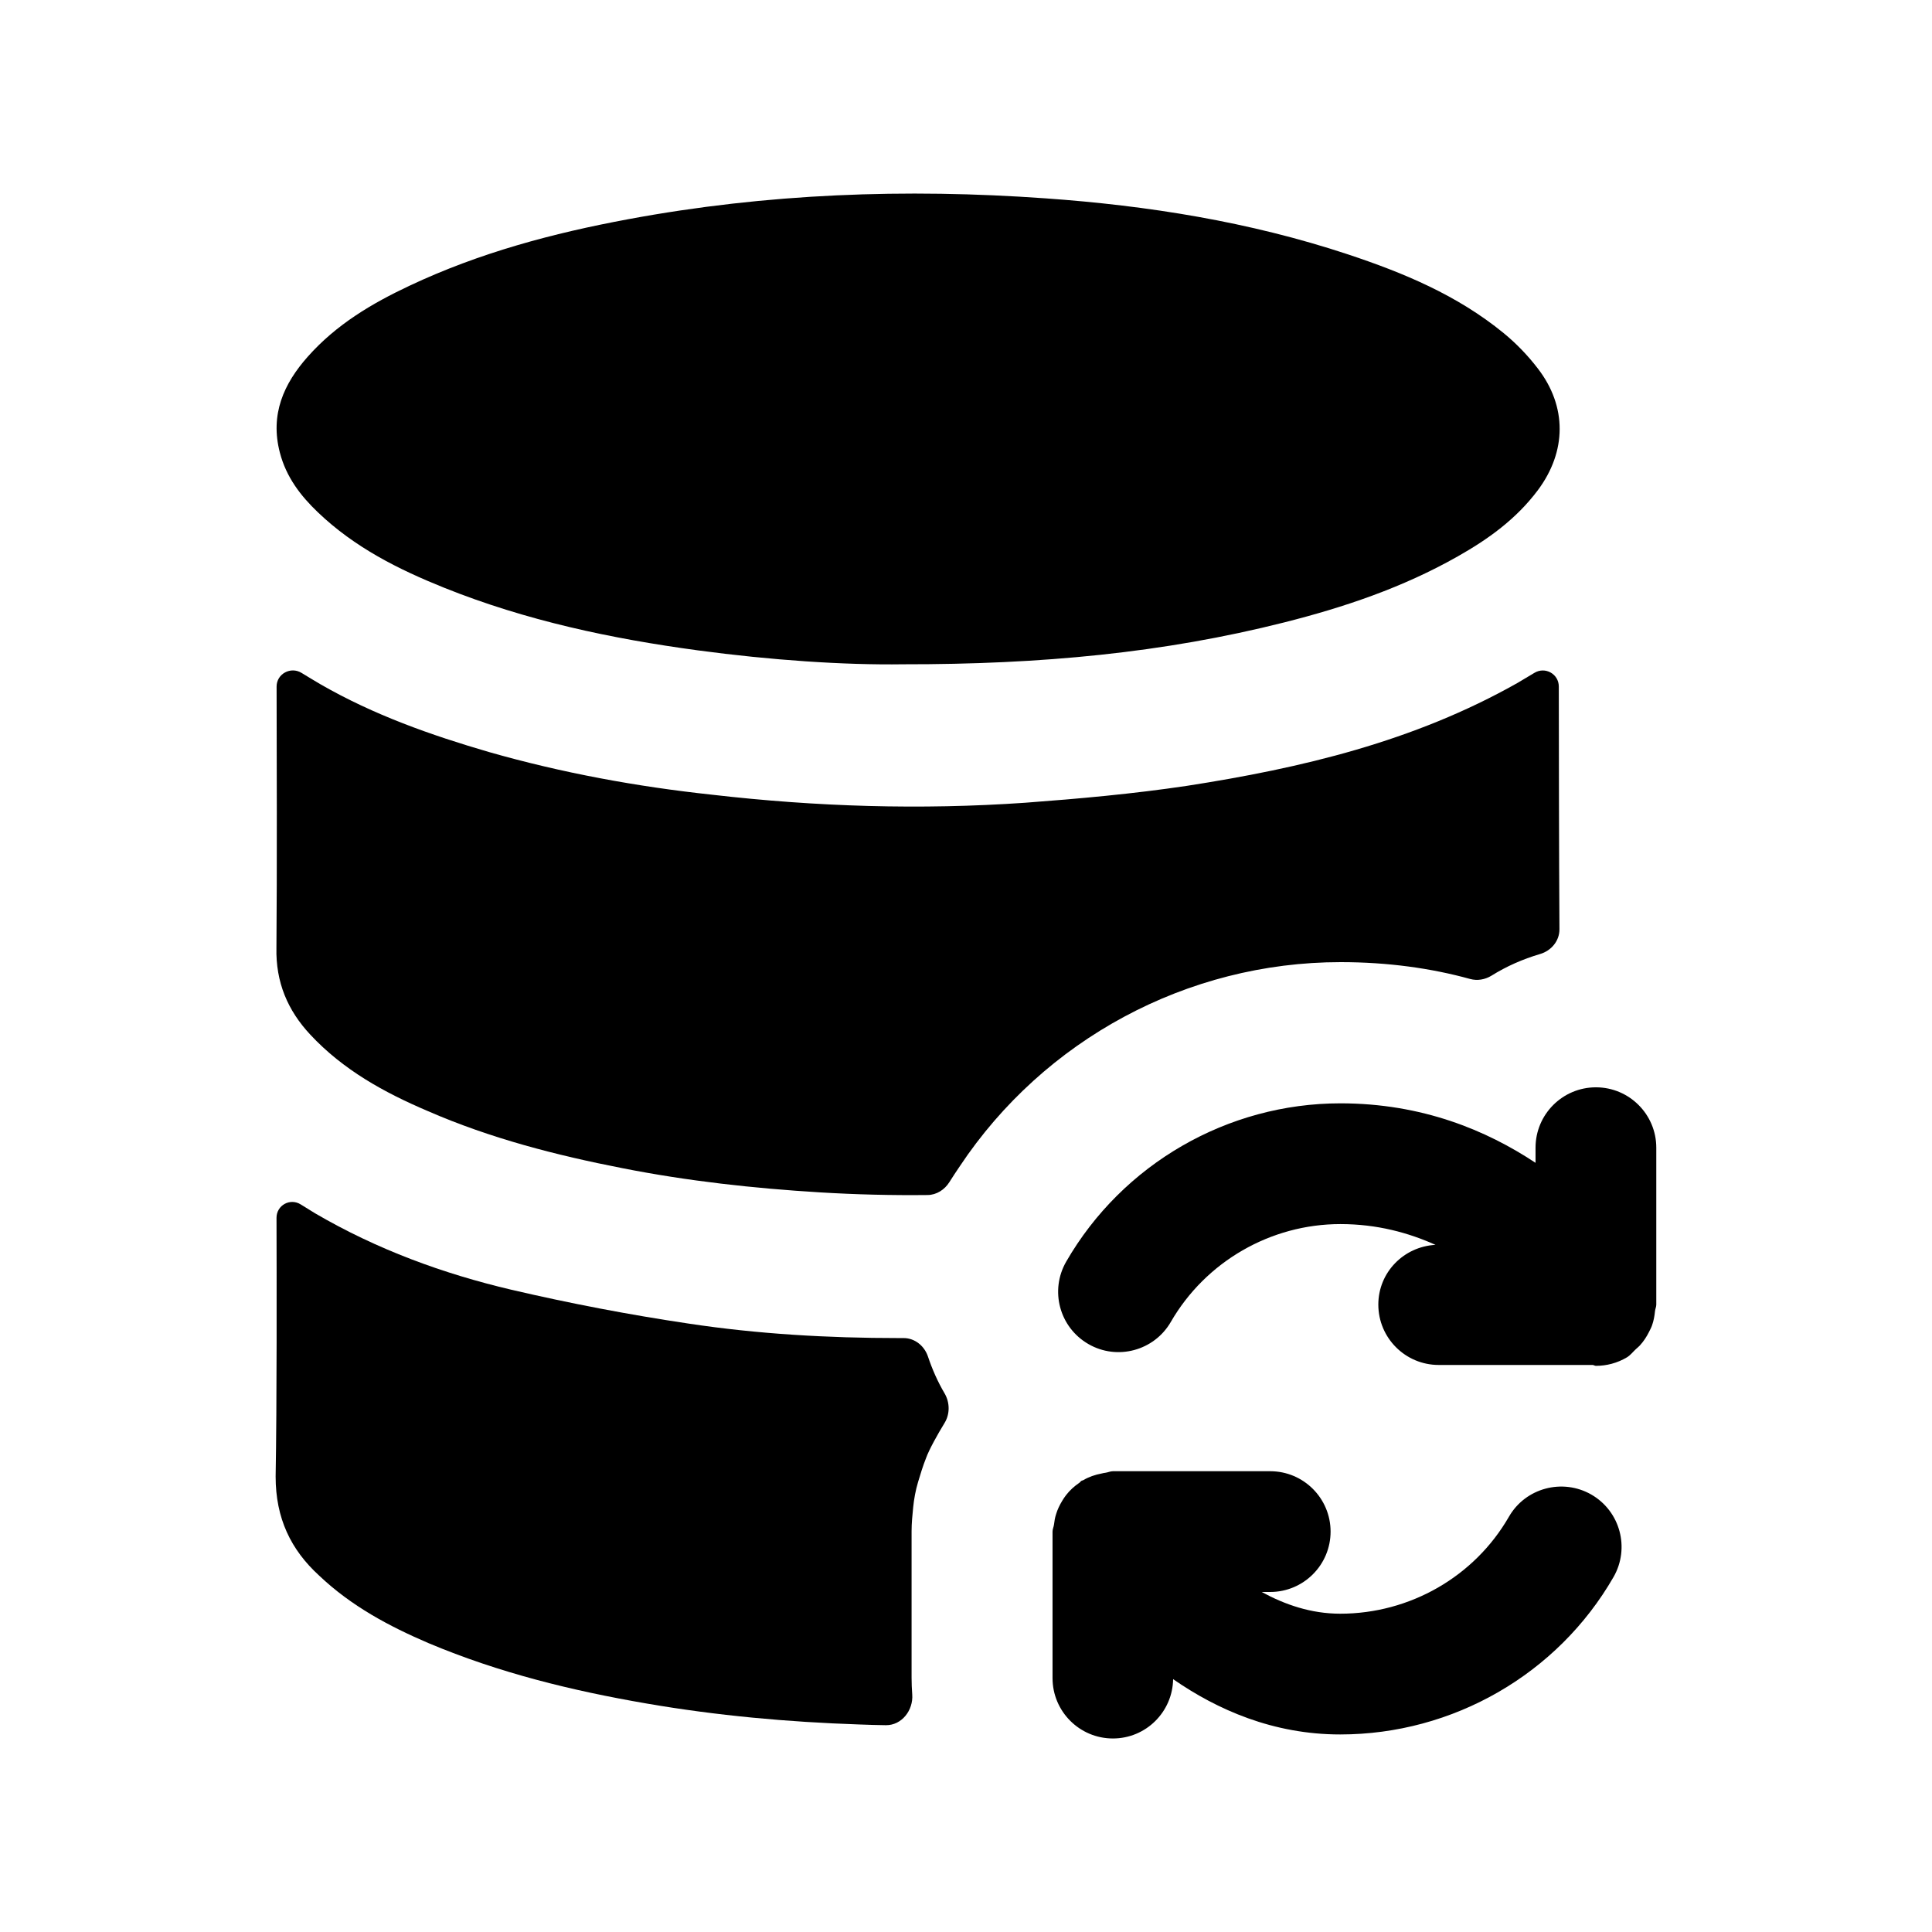 <svg width="24" height="24" viewBox="0 0 24 24" fill="none" xmlns="http://www.w3.org/2000/svg">
<path fill-rule="evenodd" clip-rule="evenodd" d="M18.262 12.161C18.352 12.186 18.448 12.169 18.528 12.12C18.712 12.005 18.915 11.915 19.132 11.851C19.271 11.81 19.373 11.688 19.372 11.543C19.366 10.616 19.365 9.188 19.364 8.528C19.364 8.372 19.194 8.277 19.06 8.359C18.992 8.4 18.924 8.441 18.854 8.482C17.564 9.212 16.164 9.542 14.744 9.762C14.074 9.862 13.404 9.922 12.734 9.972C11.434 10.062 10.144 10.022 8.844 9.872C7.914 9.772 6.984 9.602 6.074 9.342C5.354 9.132 4.644 8.882 3.984 8.502C3.907 8.457 3.828 8.409 3.746 8.359C3.611 8.276 3.435 8.371 3.436 8.53C3.438 9.26 3.442 10.89 3.434 11.772C3.424 12.202 3.574 12.552 3.854 12.852C4.264 13.292 4.774 13.572 5.314 13.802C6.094 14.142 6.914 14.352 7.734 14.512C8.544 14.672 9.364 14.762 10.184 14.812C10.634 14.839 11.075 14.85 11.523 14.845C11.634 14.844 11.735 14.779 11.794 14.684C11.835 14.618 11.879 14.553 11.924 14.486C12.969 12.916 14.745 11.952 16.654 11.952C17.237 11.952 17.777 12.027 18.262 12.161Z" fill="black"/>
<path fill-rule="evenodd" clip-rule="evenodd" d="M11.164 16.622C10.284 16.622 9.414 16.572 8.554 16.442C7.814 16.332 7.084 16.192 6.354 16.022C5.504 15.822 4.684 15.522 3.914 15.072C3.856 15.037 3.797 15 3.736 14.962C3.604 14.879 3.435 14.972 3.435 15.128C3.437 15.846 3.44 17.465 3.424 18.342C3.424 18.862 3.614 19.252 3.964 19.572C4.364 19.952 4.834 20.202 5.324 20.412C6.204 20.782 7.104 21.002 8.034 21.162C8.904 21.312 9.784 21.392 10.674 21.422C10.785 21.427 10.895 21.429 11.005 21.431C11.202 21.433 11.347 21.245 11.332 21.049C11.327 20.98 11.324 20.911 11.324 20.842V19.022C11.324 18.922 11.334 18.822 11.344 18.722C11.354 18.622 11.374 18.512 11.404 18.412C11.434 18.312 11.464 18.212 11.504 18.112C11.54 18.011 11.643 17.825 11.734 17.676C11.802 17.565 11.8 17.422 11.734 17.309C11.649 17.165 11.581 17.011 11.528 16.853C11.484 16.72 11.365 16.622 11.225 16.622H11.164Z" fill="black"/>
<path fill-rule="evenodd" clip-rule="evenodd" d="M3.949 6.364C4.407 6.802 4.952 7.074 5.517 7.301C6.536 7.71 7.595 7.934 8.669 8.079C9.575 8.201 10.486 8.263 11.221 8.252C12.935 8.254 14.455 8.11 15.952 7.732C16.697 7.544 17.426 7.299 18.108 6.912C18.483 6.7 18.833 6.451 19.104 6.089C19.462 5.609 19.468 5.05 19.103 4.577C18.979 4.415 18.834 4.265 18.679 4.138C18.098 3.663 17.429 3.387 16.742 3.159C15.518 2.754 14.26 2.554 12.988 2.464C11.252 2.34 9.523 2.403 7.805 2.723C6.872 2.896 5.957 3.139 5.086 3.55C4.621 3.769 4.178 4.03 3.822 4.432C3.526 4.766 3.352 5.147 3.477 5.624C3.556 5.928 3.736 6.161 3.949 6.364Z" fill="black"/>
<path fill-rule="evenodd" clip-rule="evenodd" d="M19.825 13.507C19.411 13.507 19.075 13.843 19.075 14.257V14.445C18.467 14.042 17.667 13.706 16.651 13.706C15.25 13.706 13.945 14.459 13.245 15.672C13.038 16.031 13.161 16.489 13.52 16.696C13.877 16.903 14.337 16.78 14.544 16.422C14.977 15.672 15.784 15.206 16.651 15.206C17.108 15.206 17.498 15.314 17.832 15.464C17.437 15.486 17.122 15.806 17.122 16.206C17.122 16.62 17.458 16.956 17.872 16.956H19.784C19.798 16.957 19.811 16.967 19.825 16.967C19.957 16.967 20.09 16.933 20.211 16.861C20.256 16.833 20.285 16.793 20.322 16.759C20.338 16.744 20.354 16.732 20.369 16.716C20.417 16.664 20.454 16.607 20.485 16.545C20.499 16.517 20.513 16.491 20.523 16.462C20.543 16.405 20.553 16.348 20.559 16.288C20.562 16.259 20.575 16.235 20.575 16.206V14.257C20.575 13.843 20.239 13.507 19.825 13.507Z" fill="black"/>
<path fill-rule="evenodd" clip-rule="evenodd" d="M19.768 18.566C19.41 18.361 18.95 18.483 18.744 18.842C18.316 19.586 17.514 20.046 16.649 20.046C16.286 20.046 15.961 19.933 15.673 19.776H15.779C16.193 19.776 16.529 19.44 16.529 19.026C16.529 18.612 16.193 18.276 15.779 18.276H13.825C13.792 18.276 13.764 18.291 13.733 18.295C13.717 18.296 13.702 18.301 13.686 18.304C13.602 18.32 13.526 18.346 13.455 18.388C13.449 18.391 13.441 18.391 13.435 18.395C13.424 18.401 13.419 18.412 13.409 18.419C13.346 18.462 13.29 18.512 13.243 18.573C13.225 18.596 13.21 18.619 13.195 18.644C13.163 18.697 13.137 18.75 13.119 18.81C13.105 18.853 13.098 18.895 13.093 18.939C13.089 18.969 13.075 18.995 13.075 19.026V20.846C13.075 21.26 13.411 21.596 13.825 21.596C14.235 21.596 14.566 21.267 14.573 20.859C15.121 21.239 15.816 21.546 16.649 21.546C18.049 21.546 19.35 20.797 20.044 19.59C20.25 19.231 20.127 18.773 19.768 18.566Z" fill="black"/>
</svg>
